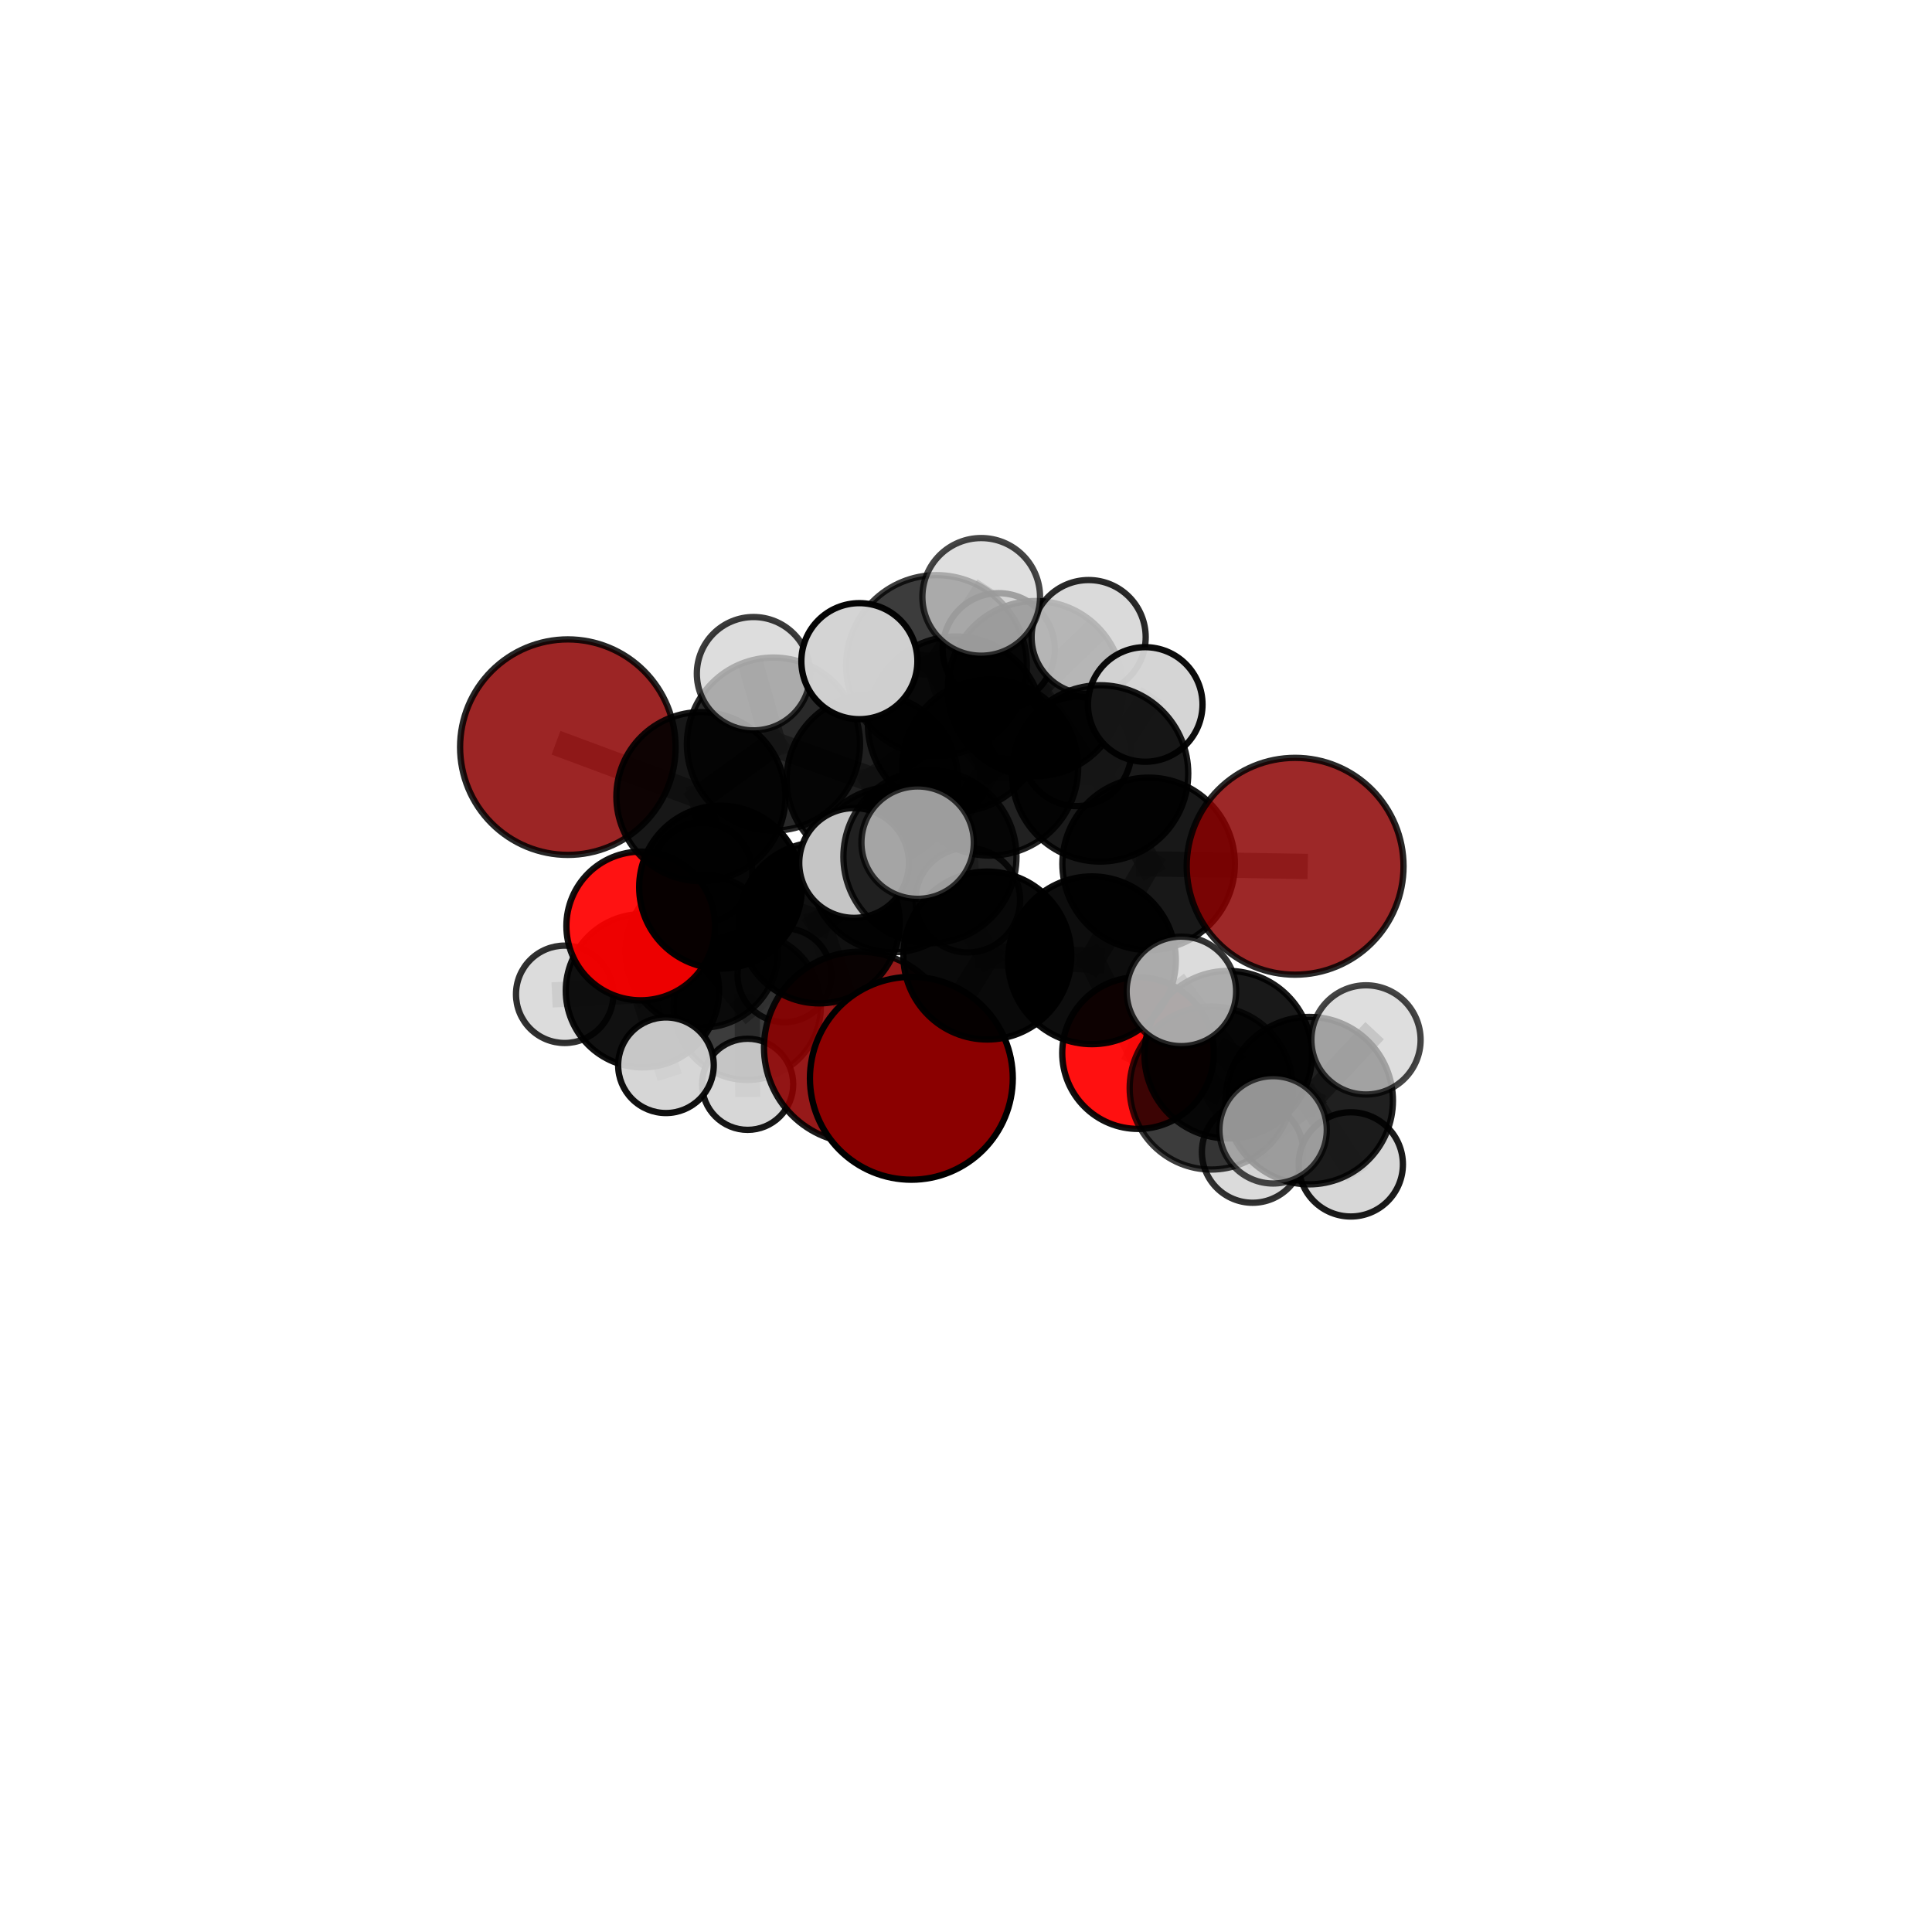 <?xml version="1.0" encoding="utf-8" standalone="no"?>
<!DOCTYPE svg PUBLIC "-//W3C//DTD SVG 1.1//EN"
  "http://www.w3.org/Graphics/SVG/1.1/DTD/svg11.dtd">
<svg xmlns:xlink="http://www.w3.org/1999/xlink" width="153pt" height="153pt" viewBox="0 0 153 153" xmlns="http://www.w3.org/2000/svg" version="1.1">
 <defs>
  <style type="text/css">*{stroke-linejoin: round; stroke-linecap: butt}</style>
 </defs>
 <g id="figure_1">
  <g id="patch_1">
   <path d="M 0 153 
L 153 153 
L 153 0 
L 0 0 
L 0 153 
z
" style="fill: none"/>
  </g>
  <g id="patch_2">
   <path d="M 7.2 145.8 
L 145.8 145.8 
L 145.8 7.2 
L 7.2 7.2 
L 7.2 145.8 
z
" style="fill: none"/>
  </g>
  <g id="axes_1">
   <g id="line2d_1">
    <path d="M 72.173 85.392 
L 78.19 75.672 
" clip-path="url(#p27b8ceafc2)" style="fill: none; stroke: #808080; stroke-opacity: 0.68; stroke-width: 2; stroke-linecap: square"/>
   </g>
   <g id="line2d_2">
    <path d="M 78.19 75.672 
L 86.472 76.047 
" clip-path="url(#p27b8ceafc2)" style="fill: none; stroke: #808080; stroke-opacity: 0.698; stroke-width: 2; stroke-linecap: square"/>
   </g>
   <g id="line2d_3">
    <path d="M 68.089 82.954 
L 64.875 73.083 
" clip-path="url(#p27b8ceafc2)" style="fill: none; stroke: #808080; stroke-opacity: 0.635; stroke-width: 2; stroke-linecap: square"/>
   </g>
   <g id="line2d_4">
    <path d="M 64.875 73.083 
L 57.065 70.257 
" clip-path="url(#p27b8ceafc2)" style="fill: none; stroke: #808080; stroke-opacity: 0.664; stroke-width: 2; stroke-linecap: square"/>
   </g>
   <g id="line2d_5">
    <path d="M 102.563 68.602 
L 90.962 68.41 
" clip-path="url(#p27b8ceafc2)" style="fill: none; stroke: #808080; stroke-opacity: 0.726; stroke-width: 2; stroke-linecap: square"/>
   </g>
   <g id="line2d_6">
    <path d="M 90.962 68.41 
L 86.472 76.047 
" clip-path="url(#p27b8ceafc2)" style="fill: none; stroke: #808080; stroke-opacity: 0.712; stroke-width: 2; stroke-linecap: square"/>
   </g>
   <g id="line2d_7">
    <path d="M 44.969 59.168 
L 55.507 63.087 
" clip-path="url(#p27b8ceafc2)" style="fill: none; stroke: #808080; stroke-opacity: 0.713; stroke-width: 2; stroke-linecap: square"/>
   </g>
   <g id="line2d_8">
    <path d="M 55.507 63.087 
L 57.065 70.257 
" clip-path="url(#p27b8ceafc2)" style="fill: none; stroke: #808080; stroke-opacity: 0.687; stroke-width: 2; stroke-linecap: square"/>
   </g>
   <g id="line2d_9">
    <path d="M 90.126 83.395 
L 86.472 76.047 
" clip-path="url(#p27b8ceafc2)" style="fill: none; stroke: #808080; stroke-opacity: 0.683; stroke-width: 2; stroke-linecap: square"/>
   </g>
   <g id="line2d_10">
    <path d="M 90.126 83.395 
L 95.918 86.163 
" clip-path="url(#p27b8ceafc2)" style="fill: none; stroke: #808080; stroke-opacity: 0.669; stroke-width: 2; stroke-linecap: square"/>
   </g>
   <g id="line2d_11">
    <path d="M 95.918 86.163 
L 97.267 83.524 
" clip-path="url(#p27b8ceafc2)" style="fill: none; stroke: #808080; stroke-opacity: 0.683; stroke-width: 2; stroke-linecap: square"/>
   </g>
   <g id="line2d_12">
    <path d="M 95.918 86.163 
L 99.197 91.235 
" clip-path="url(#p27b8ceafc2)" style="fill: none; stroke: #808080; stroke-opacity: 0.658; stroke-width: 2; stroke-linecap: square"/>
   </g>
   <g id="line2d_13">
    <path d="M 50.741 73.331 
L 57.065 70.257 
" clip-path="url(#p27b8ceafc2)" style="fill: none; stroke: #808080; stroke-opacity: 0.659; stroke-width: 2; stroke-linecap: square"/>
   </g>
   <g id="line2d_14">
    <path d="M 50.741 73.331 
L 50.877 78.458 
" clip-path="url(#p27b8ceafc2)" style="fill: none; stroke: #808080; stroke-opacity: 0.633; stroke-width: 2; stroke-linecap: square"/>
   </g>
   <g id="line2d_15">
    <path d="M 50.877 78.458 
L 55.574 75.34 
" clip-path="url(#p27b8ceafc2)" style="fill: none; stroke: #808080; stroke-opacity: 0.614; stroke-width: 2; stroke-linecap: square"/>
   </g>
   <g id="line2d_16">
    <path d="M 50.877 78.458 
L 44.719 78.742 
" clip-path="url(#p27b8ceafc2)" style="fill: none; stroke: #808080; stroke-opacity: 0.613; stroke-width: 2; stroke-linecap: square"/>
   </g>
   <g id="line2d_17">
    <path d="M 50.877 78.458 
L 52.739 84.359 
" clip-path="url(#p27b8ceafc2)" style="fill: none; stroke: #808080; stroke-opacity: 0.606; stroke-width: 2; stroke-linecap: square"/>
   </g>
   <g id="line2d_18">
    <path d="M 75.673 57.351 
L 78.408 60.782 
" clip-path="url(#p27b8ceafc2)" style="fill: none; stroke: #808080; stroke-opacity: 0.746; stroke-width: 2; stroke-linecap: square"/>
   </g>
   <g id="line2d_19">
    <path d="M 75.673 57.351 
L 69.078 61.759 
" clip-path="url(#p27b8ceafc2)" style="fill: none; stroke: #808080; stroke-opacity: 0.732; stroke-width: 2; stroke-linecap: square"/>
   </g>
   <g id="line2d_20">
    <path d="M 75.673 57.351 
L 81.993 54.533 
" clip-path="url(#p27b8ceafc2)" style="fill: none; stroke: #808080; stroke-opacity: 0.743; stroke-width: 2; stroke-linecap: square"/>
   </g>
   <g id="line2d_21">
    <path d="M 75.673 57.351 
L 74.164 52.702 
" clip-path="url(#p27b8ceafc2)" style="fill: none; stroke: #808080; stroke-opacity: 0.761; stroke-width: 2; stroke-linecap: square"/>
   </g>
   <g id="line2d_22">
    <path d="M 78.408 60.782 
L 74.164 52.702 
" clip-path="url(#p27b8ceafc2)" style="fill: none; stroke: #808080; stroke-opacity: 0.763; stroke-width: 2; stroke-linecap: square"/>
   </g>
   <g id="line2d_23">
    <path d="M 78.408 60.782 
L 87.118 61.248 
" clip-path="url(#p27b8ceafc2)" style="fill: none; stroke: #808080; stroke-opacity: 0.749; stroke-width: 2; stroke-linecap: square"/>
   </g>
   <g id="line2d_24">
    <path d="M 78.408 60.782 
L 73.645 67.847 
" clip-path="url(#p27b8ceafc2)" style="fill: none; stroke: #808080; stroke-opacity: 0.739; stroke-width: 2; stroke-linecap: square"/>
   </g>
   <g id="line2d_25">
    <path d="M 69.078 61.759 
L 61.251 58.927 
" clip-path="url(#p27b8ceafc2)" style="fill: none; stroke: #808080; stroke-opacity: 0.724; stroke-width: 2; stroke-linecap: square"/>
   </g>
   <g id="line2d_26">
    <path d="M 69.078 61.759 
L 70.703 68.87 
" clip-path="url(#p27b8ceafc2)" style="fill: none; stroke: #808080; stroke-opacity: 0.701; stroke-width: 2; stroke-linecap: square"/>
   </g>
   <g id="line2d_27">
    <path d="M 81.993 54.533 
L 79.094 51.413 
" clip-path="url(#p27b8ceafc2)" style="fill: none; stroke: #808080; stroke-opacity: 0.744; stroke-width: 2; stroke-linecap: square"/>
   </g>
   <g id="line2d_28">
    <path d="M 81.993 54.533 
L 86.212 50.453 
" clip-path="url(#p27b8ceafc2)" style="fill: none; stroke: #808080; stroke-opacity: 0.753; stroke-width: 2; stroke-linecap: square"/>
   </g>
   <g id="line2d_29">
    <path d="M 81.993 54.533 
L 85.263 59.509 
" clip-path="url(#p27b8ceafc2)" style="fill: none; stroke: #808080; stroke-opacity: 0.731; stroke-width: 2; stroke-linecap: square"/>
   </g>
   <g id="line2d_30">
    <path d="M 74.164 52.702 
L 77.704 47.268 
" clip-path="url(#p27b8ceafc2)" style="fill: none; stroke: #808080; stroke-opacity: 0.789; stroke-width: 2; stroke-linecap: square"/>
   </g>
   <g id="line2d_31">
    <path d="M 74.164 52.702 
L 68.056 52.359 
" clip-path="url(#p27b8ceafc2)" style="fill: none; stroke: #808080; stroke-opacity: 0.781; stroke-width: 2; stroke-linecap: square"/>
   </g>
   <g id="line2d_32">
    <path d="M 87.118 61.248 
L 90.962 68.41 
" clip-path="url(#p27b8ceafc2)" style="fill: none; stroke: #808080; stroke-opacity: 0.738; stroke-width: 2; stroke-linecap: square"/>
   </g>
   <g id="line2d_33">
    <path d="M 87.118 61.248 
L 90.694 55.788 
" clip-path="url(#p27b8ceafc2)" style="fill: none; stroke: #808080; stroke-opacity: 0.759; stroke-width: 2; stroke-linecap: square"/>
   </g>
   <g id="line2d_34">
    <path d="M 73.645 67.847 
L 78.19 75.672 
" clip-path="url(#p27b8ceafc2)" style="fill: none; stroke: #808080; stroke-opacity: 0.714; stroke-width: 2; stroke-linecap: square"/>
   </g>
   <g id="line2d_35">
    <path d="M 73.645 67.847 
L 72.669 66.731 
" clip-path="url(#p27b8ceafc2)" style="fill: none; stroke: #808080; stroke-opacity: 0.739; stroke-width: 2; stroke-linecap: square"/>
   </g>
   <g id="line2d_36">
    <path d="M 73.645 67.847 
L 67.638 68.342 
" clip-path="url(#p27b8ceafc2)" style="fill: none; stroke: #808080; stroke-opacity: 0.726; stroke-width: 2; stroke-linecap: square"/>
   </g>
   <g id="line2d_37">
    <path d="M 61.251 58.927 
L 55.507 63.087 
" clip-path="url(#p27b8ceafc2)" style="fill: none; stroke: #808080; stroke-opacity: 0.718; stroke-width: 2; stroke-linecap: square"/>
   </g>
   <g id="line2d_38">
    <path d="M 61.251 58.927 
L 59.674 53.352 
" clip-path="url(#p27b8ceafc2)" style="fill: none; stroke: #808080; stroke-opacity: 0.744; stroke-width: 2; stroke-linecap: square"/>
   </g>
   <g id="line2d_39">
    <path d="M 70.703 68.87 
L 64.875 73.083 
" clip-path="url(#p27b8ceafc2)" style="fill: none; stroke: #808080; stroke-opacity: 0.671; stroke-width: 2; stroke-linecap: square"/>
   </g>
   <g id="line2d_40">
    <path d="M 70.703 68.87 
L 76.644 71.284 
" clip-path="url(#p27b8ceafc2)" style="fill: none; stroke: #808080; stroke-opacity: 0.679; stroke-width: 2; stroke-linecap: square"/>
   </g>
   <g id="line2d_41">
    <path d="M 97.267 83.524 
L 103.681 87.162 
" clip-path="url(#p27b8ceafc2)" style="fill: none; stroke: #808080; stroke-opacity: 0.696; stroke-width: 2; stroke-linecap: square"/>
   </g>
   <g id="line2d_42">
    <path d="M 97.267 83.524 
L 93.556 78.509 
" clip-path="url(#p27b8ceafc2)" style="fill: none; stroke: #808080; stroke-opacity: 0.708; stroke-width: 2; stroke-linecap: square"/>
   </g>
   <g id="line2d_43">
    <path d="M 55.574 75.34 
L 59.176 79.694 
" clip-path="url(#p27b8ceafc2)" style="fill: none; stroke: #808080; stroke-opacity: 0.598; stroke-width: 2; stroke-linecap: square"/>
   </g>
   <g id="line2d_44">
    <path d="M 55.574 75.34 
L 55.603 69.103 
" clip-path="url(#p27b8ceafc2)" style="fill: none; stroke: #808080; stroke-opacity: 0.624; stroke-width: 2; stroke-linecap: square"/>
   </g>
   <g id="line2d_45">
    <path d="M 103.681 87.162 
L 106.973 92.21 
" clip-path="url(#p27b8ceafc2)" style="fill: none; stroke: #808080; stroke-opacity: 0.683; stroke-width: 2; stroke-linecap: square"/>
   </g>
   <g id="line2d_46">
    <path d="M 103.681 87.162 
L 108.177 82.352 
" clip-path="url(#p27b8ceafc2)" style="fill: none; stroke: #808080; stroke-opacity: 0.706; stroke-width: 2; stroke-linecap: square"/>
   </g>
   <g id="line2d_47">
    <path d="M 103.681 87.162 
L 100.821 89.474 
" clip-path="url(#p27b8ceafc2)" style="fill: none; stroke: #808080; stroke-opacity: 0.698; stroke-width: 2; stroke-linecap: square"/>
   </g>
   <g id="line2d_48">
    <path d="M 59.176 79.694 
L 62.124 77.233 
" clip-path="url(#p27b8ceafc2)" style="fill: none; stroke: #808080; stroke-opacity: 0.583; stroke-width: 2; stroke-linecap: square"/>
   </g>
   <g id="line2d_49">
    <path d="M 59.176 79.694 
L 59.209 85.869 
" clip-path="url(#p27b8ceafc2)" style="fill: none; stroke: #808080; stroke-opacity: 0.572; stroke-width: 2; stroke-linecap: square"/>
   </g>
   <g id="Path3DCollection_1">
    <path d="M 62.124 80.949 
C 63.109 80.949 64.054 80.557 64.751 79.86 
C 65.448 79.163 65.84 78.218 65.84 77.233 
C 65.84 76.247 65.448 75.302 64.751 74.605 
C 64.054 73.908 63.109 73.517 62.124 73.517 
C 61.138 73.517 60.193 73.908 59.496 74.605 
C 58.799 75.302 58.408 76.247 58.408 77.233 
C 58.408 78.218 58.799 79.163 59.496 79.86 
C 60.193 80.557 61.138 80.949 62.124 80.949 
z
" clip-path="url(#p27b8ceafc2)" style="fill: #d3d3d3; fill-opacity: 0.826; stroke: #000000; stroke-opacity: 0.826; stroke-width: 0.5"/>
    <path d="M 59.176 85.524 
C 60.722 85.524 62.205 84.91 63.299 83.817 
C 64.392 82.723 65.006 81.24 65.006 79.694 
C 65.006 78.148 64.392 76.665 63.299 75.572 
C 62.205 74.478 60.722 73.864 59.176 73.864 
C 57.63 73.864 56.147 74.478 55.054 75.572 
C 53.96 76.665 53.346 78.148 53.346 79.694 
C 53.346 81.24 53.96 82.723 55.054 83.817 
C 56.147 84.91 57.63 85.524 59.176 85.524 
z
" clip-path="url(#p27b8ceafc2)" style="fill-opacity: 0.764; stroke: #000000; stroke-opacity: 0.764; stroke-width: 0.5"/>
    <path d="M 59.209 89.477 
C 60.165 89.477 61.083 89.097 61.76 88.42 
C 62.437 87.744 62.817 86.826 62.817 85.869 
C 62.817 84.912 62.437 83.994 61.76 83.318 
C 61.083 82.641 60.165 82.261 59.209 82.261 
C 58.252 82.261 57.334 82.641 56.657 83.318 
C 55.98 83.994 55.6 84.912 55.6 85.869 
C 55.6 86.826 55.98 87.744 56.657 88.42 
C 57.334 89.097 58.252 89.477 59.209 89.477 
z
" clip-path="url(#p27b8ceafc2)" style="fill: #d3d3d3; fill-opacity: 0.908; stroke: #000000; stroke-opacity: 0.908; stroke-width: 0.5"/>
    <path d="M 55.603 73.073 
C 56.656 73.073 57.665 72.654 58.41 71.91 
C 59.154 71.166 59.572 70.156 59.572 69.103 
C 59.572 68.051 59.154 67.041 58.41 66.297 
C 57.665 65.552 56.656 65.134 55.603 65.134 
C 54.55 65.134 53.541 65.552 52.796 66.297 
C 52.052 67.041 51.634 68.051 51.634 69.103 
C 51.634 70.156 52.052 71.166 52.796 71.91 
C 53.541 72.654 54.55 73.073 55.603 73.073 
z
" clip-path="url(#p27b8ceafc2)" style="fill: #d3d3d3; fill-opacity: 0.9; stroke: #000000; stroke-opacity: 0.9; stroke-width: 0.5"/>
    <path d="M 55.574 81.386 
C 57.177 81.386 58.715 80.749 59.849 79.616 
C 60.983 78.482 61.62 76.944 61.62 75.34 
C 61.62 73.737 60.983 72.199 59.849 71.065 
C 58.715 69.932 57.177 69.294 55.574 69.294 
C 53.971 69.294 52.433 69.932 51.299 71.065 
C 50.165 72.199 49.528 73.737 49.528 75.34 
C 49.528 76.944 50.165 78.482 51.299 79.616 
C 52.433 80.749 53.971 81.386 55.574 81.386 
z
" clip-path="url(#p27b8ceafc2)" style="fill-opacity: 0.836; stroke: #000000; stroke-opacity: 0.836; stroke-width: 0.5"/>
    <path d="M 44.719 82.598 
C 45.741 82.598 46.722 82.192 47.445 81.469 
C 48.168 80.746 48.575 79.765 48.575 78.742 
C 48.575 77.72 48.168 76.739 47.445 76.016 
C 46.722 75.292 45.741 74.886 44.719 74.886 
C 43.696 74.886 42.715 75.292 41.992 76.016 
C 41.269 76.739 40.863 77.72 40.863 78.742 
C 40.863 79.765 41.269 80.746 41.992 81.469 
C 42.715 82.192 43.696 82.598 44.719 82.598 
z
" clip-path="url(#p27b8ceafc2)" style="fill: #d3d3d3; fill-opacity: 0.812; stroke: #000000; stroke-opacity: 0.812; stroke-width: 0.5"/>
    <path d="M 50.877 84.528 
C 52.486 84.528 54.03 83.888 55.169 82.75 
C 56.307 81.612 56.946 80.068 56.946 78.458 
C 56.946 76.849 56.307 75.305 55.169 74.166 
C 54.03 73.028 52.486 72.389 50.877 72.389 
C 49.267 72.389 47.723 73.028 46.585 74.166 
C 45.446 75.305 44.807 76.849 44.807 78.458 
C 44.807 80.068 45.446 81.612 46.585 82.75 
C 47.723 83.888 49.267 84.528 50.877 84.528 
z
" clip-path="url(#p27b8ceafc2)" style="fill-opacity: 0.93; stroke: #000000; stroke-opacity: 0.93; stroke-width: 0.5"/>
    <path d="M 52.739 88.145 
C 53.743 88.145 54.706 87.746 55.416 87.036 
C 56.125 86.326 56.524 85.363 56.524 84.359 
C 56.524 83.355 56.125 82.392 55.416 81.682 
C 54.706 80.972 53.743 80.573 52.739 80.573 
C 51.735 80.573 50.772 80.972 50.062 81.682 
C 49.352 82.392 48.953 83.355 48.953 84.359 
C 48.953 85.363 49.352 86.326 50.062 87.036 
C 50.772 87.746 51.735 88.145 52.739 88.145 
z
" clip-path="url(#p27b8ceafc2)" style="fill: #d3d3d3; fill-opacity: 0.936; stroke: #000000; stroke-opacity: 0.936; stroke-width: 0.5"/>
    <path d="M 68.089 90.539 
C 70.1 90.539 72.03 89.74 73.452 88.318 
C 74.875 86.895 75.674 84.966 75.674 82.954 
C 75.674 80.943 74.875 79.013 73.452 77.591 
C 72.03 76.168 70.1 75.369 68.089 75.369 
C 66.077 75.369 64.148 76.168 62.725 77.591 
C 61.303 79.013 60.503 80.943 60.503 82.954 
C 60.503 84.966 61.303 86.895 62.725 88.318 
C 64.148 89.74 66.077 90.539 68.089 90.539 
z
" clip-path="url(#p27b8ceafc2)" style="fill: #8b0000; fill-opacity: 0.899; stroke: #000000; stroke-opacity: 0.899; stroke-width: 0.5"/>
    <path d="M 50.741 79.217 
C 52.302 79.217 53.799 78.597 54.903 77.493 
C 56.007 76.389 56.627 74.892 56.627 73.331 
C 56.627 71.77 56.007 70.273 54.903 69.169 
C 53.799 68.065 52.302 67.445 50.741 67.445 
C 49.18 67.445 47.682 68.065 46.578 69.169 
C 45.475 70.273 44.854 71.77 44.854 73.331 
C 44.854 74.892 45.475 76.389 46.578 77.493 
C 47.682 78.597 49.18 79.217 50.741 79.217 
z
" clip-path="url(#p27b8ceafc2)" style="fill: #ff0000; fill-opacity: 0.928; stroke: #000000; stroke-opacity: 0.928; stroke-width: 0.5"/>
    <path d="M 57.065 76.705 
C 58.776 76.705 60.416 76.025 61.625 74.816 
C 62.834 73.607 63.514 71.967 63.514 70.257 
C 63.514 68.546 62.834 66.906 61.625 65.697 
C 60.416 64.488 58.776 63.808 57.065 63.808 
C 55.355 63.808 53.715 64.488 52.506 65.697 
C 51.297 66.906 50.617 68.546 50.617 70.257 
C 50.617 71.967 51.297 73.607 52.506 74.816 
C 53.715 76.025 55.355 76.705 57.065 76.705 
z
" clip-path="url(#p27b8ceafc2)" style="fill-opacity: 0.972; stroke: #000000; stroke-opacity: 0.972; stroke-width: 0.5"/>
    <path d="M 64.875 79.459 
C 66.566 79.459 68.188 78.788 69.384 77.592 
C 70.58 76.396 71.252 74.774 71.252 73.083 
C 71.252 71.392 70.58 69.77 69.384 68.574 
C 68.188 67.378 66.566 66.706 64.875 66.706 
C 63.184 66.706 61.562 67.378 60.366 68.574 
C 59.17 69.77 58.498 71.392 58.498 73.083 
C 58.498 74.774 59.17 76.396 60.366 77.592 
C 61.562 78.788 63.184 79.459 64.875 79.459 
z
" clip-path="url(#p27b8ceafc2)" style="fill-opacity: 0.937; stroke: #000000; stroke-opacity: 0.937; stroke-width: 0.5"/>
    <path d="M 79.094 55.851 
C 80.271 55.851 81.4 55.383 82.233 54.551 
C 83.065 53.719 83.533 52.59 83.533 51.413 
C 83.533 50.236 83.065 49.107 82.233 48.275 
C 81.4 47.442 80.271 46.975 79.094 46.975 
C 77.917 46.975 76.788 47.442 75.956 48.275 
C 75.124 49.107 74.656 50.236 74.656 51.413 
C 74.656 52.59 75.124 53.719 75.956 54.551 
C 76.788 55.383 77.917 55.851 79.094 55.851 
z
" clip-path="url(#p27b8ceafc2)" style="fill: #d3d3d3; fill-opacity: 0.912; stroke: #000000; stroke-opacity: 0.912; stroke-width: 0.5"/>
    <path d="M 85.263 63.839 
C 86.412 63.839 87.513 63.383 88.325 62.571 
C 89.137 61.759 89.593 60.657 89.593 59.509 
C 89.593 58.361 89.137 57.26 88.325 56.448 
C 87.513 55.636 86.412 55.18 85.263 55.18 
C 84.115 55.18 83.014 55.636 82.202 56.448 
C 81.39 57.26 80.934 58.361 80.934 59.509 
C 80.934 60.657 81.39 61.759 82.202 62.571 
C 83.014 63.383 84.115 63.839 85.263 63.839 
z
" clip-path="url(#p27b8ceafc2)" style="fill: #d3d3d3; fill-opacity: 0.912; stroke: #000000; stroke-opacity: 0.912; stroke-width: 0.5"/>
    <path d="M 44.969 67.701 
C 47.232 67.701 49.402 66.802 51.002 65.202 
C 52.603 63.601 53.502 61.431 53.502 59.168 
C 53.502 56.905 52.603 54.735 51.002 53.134 
C 49.402 51.534 47.232 50.635 44.969 50.635 
C 42.706 50.635 40.536 51.534 38.935 53.134 
C 37.335 54.735 36.436 56.905 36.436 59.168 
C 36.436 61.431 37.335 63.601 38.935 65.202 
C 40.536 66.802 42.706 67.701 44.969 67.701 
z
" clip-path="url(#p27b8ceafc2)" style="fill: #8b0000; fill-opacity: 0.854; stroke: #000000; stroke-opacity: 0.854; stroke-width: 0.5"/>
    <path d="M 70.703 75.416 
C 72.438 75.416 74.103 74.726 75.331 73.499 
C 76.558 72.271 77.248 70.606 77.248 68.87 
C 77.248 67.134 76.558 65.469 75.331 64.242 
C 74.103 63.014 72.438 62.325 70.703 62.325 
C 68.967 62.325 67.302 63.014 66.074 64.242 
C 64.847 65.469 64.157 67.134 64.157 68.87 
C 64.157 70.606 64.847 72.271 66.074 73.499 
C 67.302 74.726 68.967 75.416 70.703 75.416 
z
" clip-path="url(#p27b8ceafc2)" style="fill-opacity: 0.873; stroke: #000000; stroke-opacity: 0.873; stroke-width: 0.5"/>
    <path d="M 76.644 75.425 
C 77.742 75.425 78.795 74.989 79.572 74.212 
C 80.348 73.436 80.785 72.382 80.785 71.284 
C 80.785 70.186 80.348 69.133 79.572 68.356 
C 78.795 67.58 77.742 67.143 76.644 67.143 
C 75.546 67.143 74.492 67.58 73.716 68.356 
C 72.939 69.133 72.503 70.186 72.503 71.284 
C 72.503 72.382 72.939 73.436 73.716 74.212 
C 74.492 74.989 75.546 75.425 76.644 75.425 
z
" clip-path="url(#p27b8ceafc2)" style="fill: #d3d3d3; fill-opacity: 0.823; stroke: #000000; stroke-opacity: 0.823; stroke-width: 0.5"/>
    <path d="M 55.507 69.782 
C 57.283 69.782 58.986 69.076 60.241 67.821 
C 61.496 66.566 62.202 64.863 62.202 63.087 
C 62.202 61.312 61.496 59.609 60.241 58.353 
C 58.986 57.098 57.283 56.393 55.507 56.393 
C 53.732 56.393 52.029 57.098 50.773 58.353 
C 49.518 59.609 48.813 61.312 48.813 63.087 
C 48.813 64.863 49.518 66.566 50.773 67.821 
C 52.029 69.076 53.732 69.782 55.507 69.782 
z
" clip-path="url(#p27b8ceafc2)" style="fill-opacity: 0.907; stroke: #000000; stroke-opacity: 0.907; stroke-width: 0.5"/>
    <path d="M 81.993 61.47 
C 83.833 61.47 85.597 60.739 86.898 59.438 
C 88.199 58.138 88.93 56.373 88.93 54.533 
C 88.93 52.693 88.199 50.929 86.898 49.628 
C 85.597 48.327 83.833 47.596 81.993 47.596 
C 80.153 47.596 78.388 48.327 77.087 49.628 
C 75.787 50.929 75.056 52.693 75.056 54.533 
C 75.056 56.373 75.787 58.138 77.087 59.438 
C 78.388 60.739 80.153 61.47 81.993 61.47 
z
" clip-path="url(#p27b8ceafc2)" style="fill-opacity: 0.882; stroke: #000000; stroke-opacity: 0.882; stroke-width: 0.5"/>
    <path d="M 69.078 68.542 
C 70.877 68.542 72.603 67.828 73.875 66.556 
C 75.147 65.284 75.861 63.558 75.861 61.759 
C 75.861 59.96 75.147 58.235 73.875 56.963 
C 72.603 55.691 70.877 54.976 69.078 54.976 
C 67.279 54.976 65.554 55.691 64.282 56.963 
C 63.01 58.235 62.295 59.96 62.295 61.759 
C 62.295 63.558 63.01 65.284 64.282 66.556 
C 65.554 67.828 67.279 68.542 69.078 68.542 
z
" clip-path="url(#p27b8ceafc2)" style="fill-opacity: 0.872; stroke: #000000; stroke-opacity: 0.872; stroke-width: 0.5"/>
    <path d="M 61.251 65.782 
C 63.069 65.782 64.813 65.059 66.098 63.774 
C 67.383 62.489 68.106 60.745 68.106 58.927 
C 68.106 57.11 67.383 55.366 66.098 54.081 
C 64.813 52.795 63.069 52.073 61.251 52.073 
C 59.434 52.073 57.69 52.795 56.405 54.081 
C 55.12 55.366 54.397 57.11 54.397 58.927 
C 54.397 60.745 55.12 62.489 56.405 63.774 
C 57.69 65.059 59.434 65.782 61.251 65.782 
z
" clip-path="url(#p27b8ceafc2)" style="fill-opacity: 0.836; stroke: #000000; stroke-opacity: 0.836; stroke-width: 0.5"/>
    <path d="M 86.212 54.97 
C 87.41 54.97 88.559 54.494 89.406 53.647 
C 90.254 52.8 90.73 51.651 90.73 50.453 
C 90.73 49.255 90.254 48.105 89.406 47.258 
C 88.559 46.411 87.41 45.935 86.212 45.935 
C 85.014 45.935 83.865 46.411 83.018 47.258 
C 82.171 48.105 81.695 49.255 81.695 50.453 
C 81.695 51.651 82.171 52.8 83.018 53.647 
C 83.865 54.494 85.014 54.97 86.212 54.97 
z
" clip-path="url(#p27b8ceafc2)" style="fill: #d3d3d3; fill-opacity: 0.838; stroke: #000000; stroke-opacity: 0.838; stroke-width: 0.5"/>
    <path d="M 59.674 57.841 
C 60.865 57.841 62.007 57.368 62.849 56.526 
C 63.691 55.684 64.164 54.543 64.164 53.352 
C 64.164 52.161 63.691 51.019 62.849 50.178 
C 62.007 49.336 60.865 48.863 59.674 48.863 
C 58.484 48.863 57.342 49.336 56.5 50.178 
C 55.658 51.019 55.185 52.161 55.185 53.352 
C 55.185 54.543 55.658 55.684 56.5 56.526 
C 57.342 57.368 58.484 57.841 59.674 57.841 
z
" clip-path="url(#p27b8ceafc2)" style="fill: #d3d3d3; fill-opacity: 0.769; stroke: #000000; stroke-opacity: 0.769; stroke-width: 0.5"/>
    <path d="M 75.673 64.297 
C 77.515 64.297 79.282 63.565 80.584 62.262 
C 81.887 60.96 82.619 59.193 82.619 57.351 
C 82.619 55.509 81.887 53.742 80.584 52.439 
C 79.282 51.137 77.515 50.405 75.673 50.405 
C 73.831 50.405 72.064 51.137 70.761 52.439 
C 69.459 53.742 68.727 55.509 68.727 57.351 
C 68.727 59.193 69.459 60.96 70.761 62.262 
C 72.064 63.565 73.831 64.297 75.673 64.297 
z
" clip-path="url(#p27b8ceafc2)" style="fill-opacity: 0.871; stroke: #000000; stroke-opacity: 0.871; stroke-width: 0.5"/>
    <path d="M 74.164 59.857 
C 76.061 59.857 77.881 59.103 79.223 57.762 
C 80.565 56.42 81.319 54.6 81.319 52.702 
C 81.319 50.804 80.565 48.984 79.223 47.642 
C 77.881 46.301 76.061 45.547 74.164 45.547 
C 72.266 45.547 70.446 46.301 69.104 47.642 
C 67.762 48.984 67.008 50.804 67.008 52.702 
C 67.008 54.6 67.762 56.42 69.104 57.762 
C 70.446 59.103 72.266 59.857 74.164 59.857 
z
" clip-path="url(#p27b8ceafc2)" style="fill-opacity: 0.765; stroke: #000000; stroke-opacity: 0.765; stroke-width: 0.5"/>
    <path d="M 78.408 67.757 
C 80.257 67.757 82.032 67.022 83.34 65.714 
C 84.648 64.406 85.383 62.632 85.383 60.782 
C 85.383 58.932 84.648 57.158 83.34 55.85 
C 82.032 54.542 80.257 53.807 78.408 53.807 
C 76.558 53.807 74.784 54.542 73.476 55.85 
C 72.168 57.158 71.433 58.932 71.433 60.782 
C 71.433 62.632 72.168 64.406 73.476 65.714 
C 74.784 67.022 76.558 67.757 78.408 67.757 
z
" clip-path="url(#p27b8ceafc2)" style="fill-opacity: 0.869; stroke: #000000; stroke-opacity: 0.869; stroke-width: 0.5"/>
    <path d="M 77.704 51.926 
C 78.94 51.926 80.125 51.436 80.998 50.562 
C 81.872 49.688 82.363 48.503 82.363 47.268 
C 82.363 46.033 81.872 44.848 80.998 43.974 
C 80.125 43.101 78.94 42.61 77.704 42.61 
C 76.469 42.61 75.284 43.101 74.41 43.974 
C 73.537 44.848 73.046 46.033 73.046 47.268 
C 73.046 48.503 73.537 49.688 74.41 50.562 
C 75.284 51.436 76.469 51.926 77.704 51.926 
z
" clip-path="url(#p27b8ceafc2)" style="fill: #d3d3d3; fill-opacity: 0.729; stroke: #000000; stroke-opacity: 0.729; stroke-width: 0.5"/>
    <path d="M 67.638 72.687 
C 68.79 72.687 69.896 72.23 70.71 71.415 
C 71.525 70.6 71.983 69.495 71.983 68.342 
C 71.983 67.19 71.525 66.085 70.71 65.27 
C 69.896 64.455 68.79 63.997 67.638 63.997 
C 66.485 63.997 65.38 64.455 64.565 65.27 
C 63.751 66.085 63.293 67.19 63.293 68.342 
C 63.293 69.495 63.751 70.6 64.565 71.415 
C 65.38 72.23 66.485 72.687 67.638 72.687 
z
" clip-path="url(#p27b8ceafc2)" style="fill: #d3d3d3; fill-opacity: 0.931; stroke: #000000; stroke-opacity: 0.931; stroke-width: 0.5"/>
    <path d="M 90.694 60.325 
C 91.897 60.325 93.051 59.847 93.902 58.996 
C 94.752 58.145 95.23 56.991 95.23 55.788 
C 95.23 54.585 94.752 53.431 93.902 52.581 
C 93.051 51.73 91.897 51.252 90.694 51.252 
C 89.491 51.252 88.337 51.73 87.486 52.581 
C 86.636 53.431 86.158 54.585 86.158 55.788 
C 86.158 56.991 86.636 58.145 87.486 58.996 
C 88.337 59.847 89.491 60.325 90.694 60.325 
z
" clip-path="url(#p27b8ceafc2)" style="fill: #d3d3d3; fill-opacity: 0.955; stroke: #000000; stroke-opacity: 0.955; stroke-width: 0.5"/>
    <path d="M 87.118 68.23 
C 88.97 68.23 90.746 67.494 92.055 66.185 
C 93.365 64.876 94.1 63.1 94.1 61.248 
C 94.1 59.396 93.365 57.62 92.055 56.311 
C 90.746 55.001 88.97 54.266 87.118 54.266 
C 85.266 54.266 83.49 55.001 82.181 56.311 
C 80.871 57.62 80.136 59.396 80.136 61.248 
C 80.136 63.1 80.871 64.876 82.181 66.185 
C 83.49 67.494 85.266 68.23 87.118 68.23 
z
" clip-path="url(#p27b8ceafc2)" style="fill-opacity: 0.898; stroke: #000000; stroke-opacity: 0.898; stroke-width: 0.5"/>
    <path d="M 72.173 93.424 
C 74.303 93.424 76.346 92.578 77.852 91.072 
C 79.358 89.565 80.205 87.522 80.205 85.392 
C 80.205 83.262 79.358 81.219 77.852 79.713 
C 76.346 78.207 74.303 77.36 72.173 77.36 
C 70.043 77.36 67.999 78.207 66.493 79.713 
C 64.987 81.219 64.141 83.262 64.141 85.392 
C 64.141 87.522 64.987 89.565 66.493 91.072 
C 67.999 92.578 70.043 93.424 72.173 93.424 
z
" clip-path="url(#p27b8ceafc2)" style="fill: #8b0000; stroke: #000000; stroke-width: 0.5"/>
    <path d="M 68.056 56.954 
C 69.275 56.954 70.444 56.47 71.305 55.608 
C 72.167 54.747 72.651 53.578 72.651 52.359 
C 72.651 51.141 72.167 49.972 71.305 49.111 
C 70.444 48.249 69.275 47.765 68.056 47.765 
C 66.838 47.765 65.669 48.249 64.808 49.111 
C 63.946 49.972 63.462 51.141 63.462 52.359 
C 63.462 53.578 63.946 54.747 64.808 55.608 
C 65.669 56.47 66.838 56.954 68.056 56.954 
z
" clip-path="url(#p27b8ceafc2)" style="fill: #d3d3d3; fill-opacity: 0.98; stroke: #000000; stroke-opacity: 0.98; stroke-width: 0.5"/>
    <path d="M 90.126 89.401 
C 91.719 89.401 93.247 88.768 94.373 87.642 
C 95.499 86.515 96.132 84.988 96.132 83.395 
C 96.132 81.802 95.499 80.274 94.373 79.148 
C 93.247 78.022 91.719 77.389 90.126 77.389 
C 88.534 77.389 87.006 78.022 85.88 79.148 
C 84.753 80.274 84.121 81.802 84.121 83.395 
C 84.121 84.988 84.753 86.515 85.88 87.642 
C 87.006 88.768 88.534 89.401 90.126 89.401 
z
" clip-path="url(#p27b8ceafc2)" style="fill: #ff0000; fill-opacity: 0.934; stroke: #000000; stroke-opacity: 0.934; stroke-width: 0.5"/>
    <path d="M 78.19 82.32 
C 79.953 82.32 81.644 81.62 82.891 80.373 
C 84.138 79.126 84.838 77.435 84.838 75.672 
C 84.838 73.909 84.138 72.217 82.891 70.971 
C 81.644 69.724 79.953 69.023 78.19 69.023 
C 76.426 69.023 74.735 69.724 73.488 70.971 
C 72.242 72.217 71.541 73.909 71.541 75.672 
C 71.541 77.435 72.242 79.126 73.488 80.373 
C 74.735 81.62 76.426 82.32 78.19 82.32 
z
" clip-path="url(#p27b8ceafc2)" style="fill-opacity: 0.961; stroke: #000000; stroke-opacity: 0.961; stroke-width: 0.5"/>
    <path d="M 86.472 82.689 
C 88.234 82.689 89.923 81.989 91.169 80.743 
C 92.414 79.498 93.114 77.808 93.114 76.047 
C 93.114 74.285 92.414 72.596 91.169 71.35 
C 89.923 70.105 88.234 69.405 86.472 69.405 
C 84.711 69.405 83.021 70.105 81.776 71.35 
C 80.53 72.596 79.83 74.285 79.83 76.047 
C 79.83 77.808 80.53 79.498 81.776 80.743 
C 83.021 81.989 84.711 82.689 86.472 82.689 
z
" clip-path="url(#p27b8ceafc2)" style="fill-opacity: 0.947; stroke: #000000; stroke-opacity: 0.947; stroke-width: 0.5"/>
    <path d="M 90.962 75.239 
C 92.773 75.239 94.51 74.52 95.791 73.239 
C 97.071 71.959 97.791 70.221 97.791 68.41 
C 97.791 66.599 97.071 64.862 95.791 63.582 
C 94.51 62.301 92.773 61.581 90.962 61.581 
C 89.151 61.581 87.414 62.301 86.133 63.582 
C 84.853 64.862 84.133 66.599 84.133 68.41 
C 84.133 70.221 84.853 71.959 86.133 73.239 
C 87.414 74.52 89.151 75.239 90.962 75.239 
z
" clip-path="url(#p27b8ceafc2)" style="fill-opacity: 0.903; stroke: #000000; stroke-opacity: 0.903; stroke-width: 0.5"/>
    <path d="M 102.563 77.187 
C 104.84 77.187 107.024 76.283 108.634 74.673 
C 110.245 73.063 111.149 70.879 111.149 68.602 
C 111.149 66.325 110.245 64.141 108.634 62.53 
C 107.024 60.92 104.84 60.016 102.563 60.016 
C 100.286 60.016 98.102 60.92 96.492 62.53 
C 94.882 64.141 93.978 66.325 93.978 68.602 
C 93.978 70.879 94.882 73.063 96.492 74.673 
C 98.102 76.283 100.286 77.187 102.563 77.187 
z
" clip-path="url(#p27b8ceafc2)" style="fill: #8b0000; fill-opacity: 0.843; stroke: #000000; stroke-opacity: 0.843; stroke-width: 0.5"/>
    <path d="M 73.645 74.7 
C 75.462 74.7 77.205 73.978 78.491 72.693 
C 79.776 71.408 80.498 69.664 80.498 67.847 
C 80.498 66.03 79.776 64.286 78.491 63.001 
C 77.205 61.716 75.462 60.994 73.645 60.994 
C 71.827 60.994 70.084 61.716 68.799 63.001 
C 67.514 64.286 66.792 66.03 66.792 67.847 
C 66.792 69.664 67.514 71.408 68.799 72.693 
C 70.084 73.978 71.827 74.7 73.645 74.7 
z
" clip-path="url(#p27b8ceafc2)" style="fill-opacity: 0.839; stroke: #000000; stroke-opacity: 0.839; stroke-width: 0.5"/>
    <path d="M 99.197 95.25 
C 100.262 95.25 101.283 94.827 102.036 94.075 
C 102.789 93.322 103.212 92.3 103.212 91.235 
C 103.212 90.171 102.789 89.149 102.036 88.396 
C 101.283 87.644 100.262 87.22 99.197 87.22 
C 98.132 87.22 97.111 87.644 96.358 88.396 
C 95.605 89.149 95.182 90.171 95.182 91.235 
C 95.182 92.3 95.605 93.322 96.358 94.075 
C 97.111 94.827 98.132 95.25 99.197 95.25 
z
" clip-path="url(#p27b8ceafc2)" style="fill: #d3d3d3; fill-opacity: 0.807; stroke: #000000; stroke-opacity: 0.807; stroke-width: 0.5"/>
    <path d="M 95.918 92.619 
C 97.63 92.619 99.273 91.938 100.483 90.728 
C 101.694 89.517 102.374 87.875 102.374 86.163 
C 102.374 84.451 101.694 82.809 100.483 81.598 
C 99.273 80.387 97.63 79.707 95.918 79.707 
C 94.206 79.707 92.564 80.387 91.353 81.598 
C 90.143 82.809 89.462 84.451 89.462 86.163 
C 89.462 87.875 90.143 89.517 91.353 90.728 
C 92.564 91.938 94.206 92.619 95.918 92.619 
z
" clip-path="url(#p27b8ceafc2)" style="fill-opacity: 0.764; stroke: #000000; stroke-opacity: 0.764; stroke-width: 0.5"/>
    <path d="M 72.669 71.181 
C 73.849 71.181 74.981 70.712 75.816 69.878 
C 76.65 69.043 77.119 67.911 77.119 66.731 
C 77.119 65.551 76.65 64.419 75.816 63.584 
C 74.981 62.749 73.849 62.281 72.669 62.281 
C 71.489 62.281 70.357 62.749 69.522 63.584 
C 68.688 64.419 68.219 65.551 68.219 66.731 
C 68.219 67.911 68.688 69.043 69.522 69.878 
C 70.357 70.712 71.489 71.181 72.669 71.181 
z
" clip-path="url(#p27b8ceafc2)" style="fill: #d3d3d3; fill-opacity: 0.745; stroke: #000000; stroke-opacity: 0.745; stroke-width: 0.5"/>
    <path d="M 97.267 90.158 
C 99.026 90.158 100.714 89.459 101.958 88.215 
C 103.202 86.971 103.901 85.283 103.901 83.524 
C 103.901 81.764 103.202 80.077 101.958 78.832 
C 100.714 77.588 99.026 76.889 97.267 76.889 
C 95.507 76.889 93.819 77.588 92.575 78.832 
C 91.331 80.077 90.632 81.764 90.632 83.524 
C 90.632 85.283 91.331 86.971 92.575 88.215 
C 93.819 89.459 95.507 90.158 97.267 90.158 
z
" clip-path="url(#p27b8ceafc2)" style="fill-opacity: 0.9; stroke: #000000; stroke-opacity: 0.9; stroke-width: 0.5"/>
    <path d="M 93.556 82.845 
C 94.706 82.845 95.809 82.388 96.622 81.575 
C 97.435 80.762 97.892 79.659 97.892 78.509 
C 97.892 77.359 97.435 76.256 96.622 75.443 
C 95.809 74.63 94.706 74.173 93.556 74.173 
C 92.406 74.173 91.303 74.63 90.49 75.443 
C 89.677 76.256 89.22 77.359 89.22 78.509 
C 89.22 79.659 89.677 80.762 90.49 81.575 
C 91.303 82.388 92.406 82.845 93.556 82.845 
z
" clip-path="url(#p27b8ceafc2)" style="fill: #d3d3d3; fill-opacity: 0.795; stroke: #000000; stroke-opacity: 0.795; stroke-width: 0.5"/>
    <path d="M 106.973 96.338 
C 108.067 96.338 109.117 95.903 109.891 95.129 
C 110.665 94.355 111.1 93.305 111.1 92.21 
C 111.1 91.116 110.665 90.066 109.891 89.292 
C 109.117 88.518 108.067 88.083 106.973 88.083 
C 105.878 88.083 104.828 88.518 104.054 89.292 
C 103.28 90.066 102.845 91.116 102.845 92.21 
C 102.845 93.305 103.28 94.355 104.054 95.129 
C 104.828 95.903 105.878 96.338 106.973 96.338 
z
" clip-path="url(#p27b8ceafc2)" style="fill: #d3d3d3; fill-opacity: 0.896; stroke: #000000; stroke-opacity: 0.896; stroke-width: 0.5"/>
    <path d="M 103.681 93.791 
C 105.439 93.791 107.126 93.092 108.369 91.849 
C 109.612 90.606 110.31 88.92 110.31 87.162 
C 110.31 85.404 109.612 83.718 108.369 82.475 
C 107.126 81.232 105.439 80.533 103.681 80.533 
C 101.924 80.533 100.237 81.232 98.994 82.475 
C 97.751 83.718 97.053 85.404 97.053 87.162 
C 97.053 88.92 97.751 90.606 98.994 91.849 
C 100.237 93.092 101.924 93.791 103.681 93.791 
z
" clip-path="url(#p27b8ceafc2)" style="fill-opacity: 0.874; stroke: #000000; stroke-opacity: 0.874; stroke-width: 0.5"/>
    <path d="M 108.177 86.676 
C 109.324 86.676 110.424 86.221 111.235 85.41 
C 112.045 84.599 112.501 83.499 112.501 82.352 
C 112.501 81.206 112.045 80.106 111.235 79.295 
C 110.424 78.484 109.324 78.028 108.177 78.028 
C 107.03 78.028 105.93 78.484 105.119 79.295 
C 104.309 80.106 103.853 81.206 103.853 82.352 
C 103.853 83.499 104.309 84.599 105.119 85.41 
C 105.93 86.221 107.03 86.676 108.177 86.676 
z
" clip-path="url(#p27b8ceafc2)" style="fill: #d3d3d3; fill-opacity: 0.727; stroke: #000000; stroke-opacity: 0.727; stroke-width: 0.5"/>
    <path d="M 100.821 93.724 
C 101.948 93.724 103.029 93.276 103.827 92.479 
C 104.624 91.682 105.071 90.601 105.071 89.474 
C 105.071 88.347 104.624 87.266 103.827 86.469 
C 103.029 85.672 101.948 85.224 100.821 85.224 
C 99.694 85.224 98.613 85.672 97.816 86.469 
C 97.019 87.266 96.571 88.347 96.571 89.474 
C 96.571 90.601 97.019 91.682 97.816 92.479 
C 98.613 93.276 99.694 93.724 100.821 93.724 
z
" clip-path="url(#p27b8ceafc2)" style="fill: #d3d3d3; fill-opacity: 0.7; stroke: #000000; stroke-opacity: 0.7; stroke-width: 0.5"/>
   </g>
  </g>
 </g>
 <defs>
  <clipPath id="p27b8ceafc2">
   <rect x="7.2" y="7.2" width="138.6" height="138.6"/>
  </clipPath>
 </defs>
</svg>
